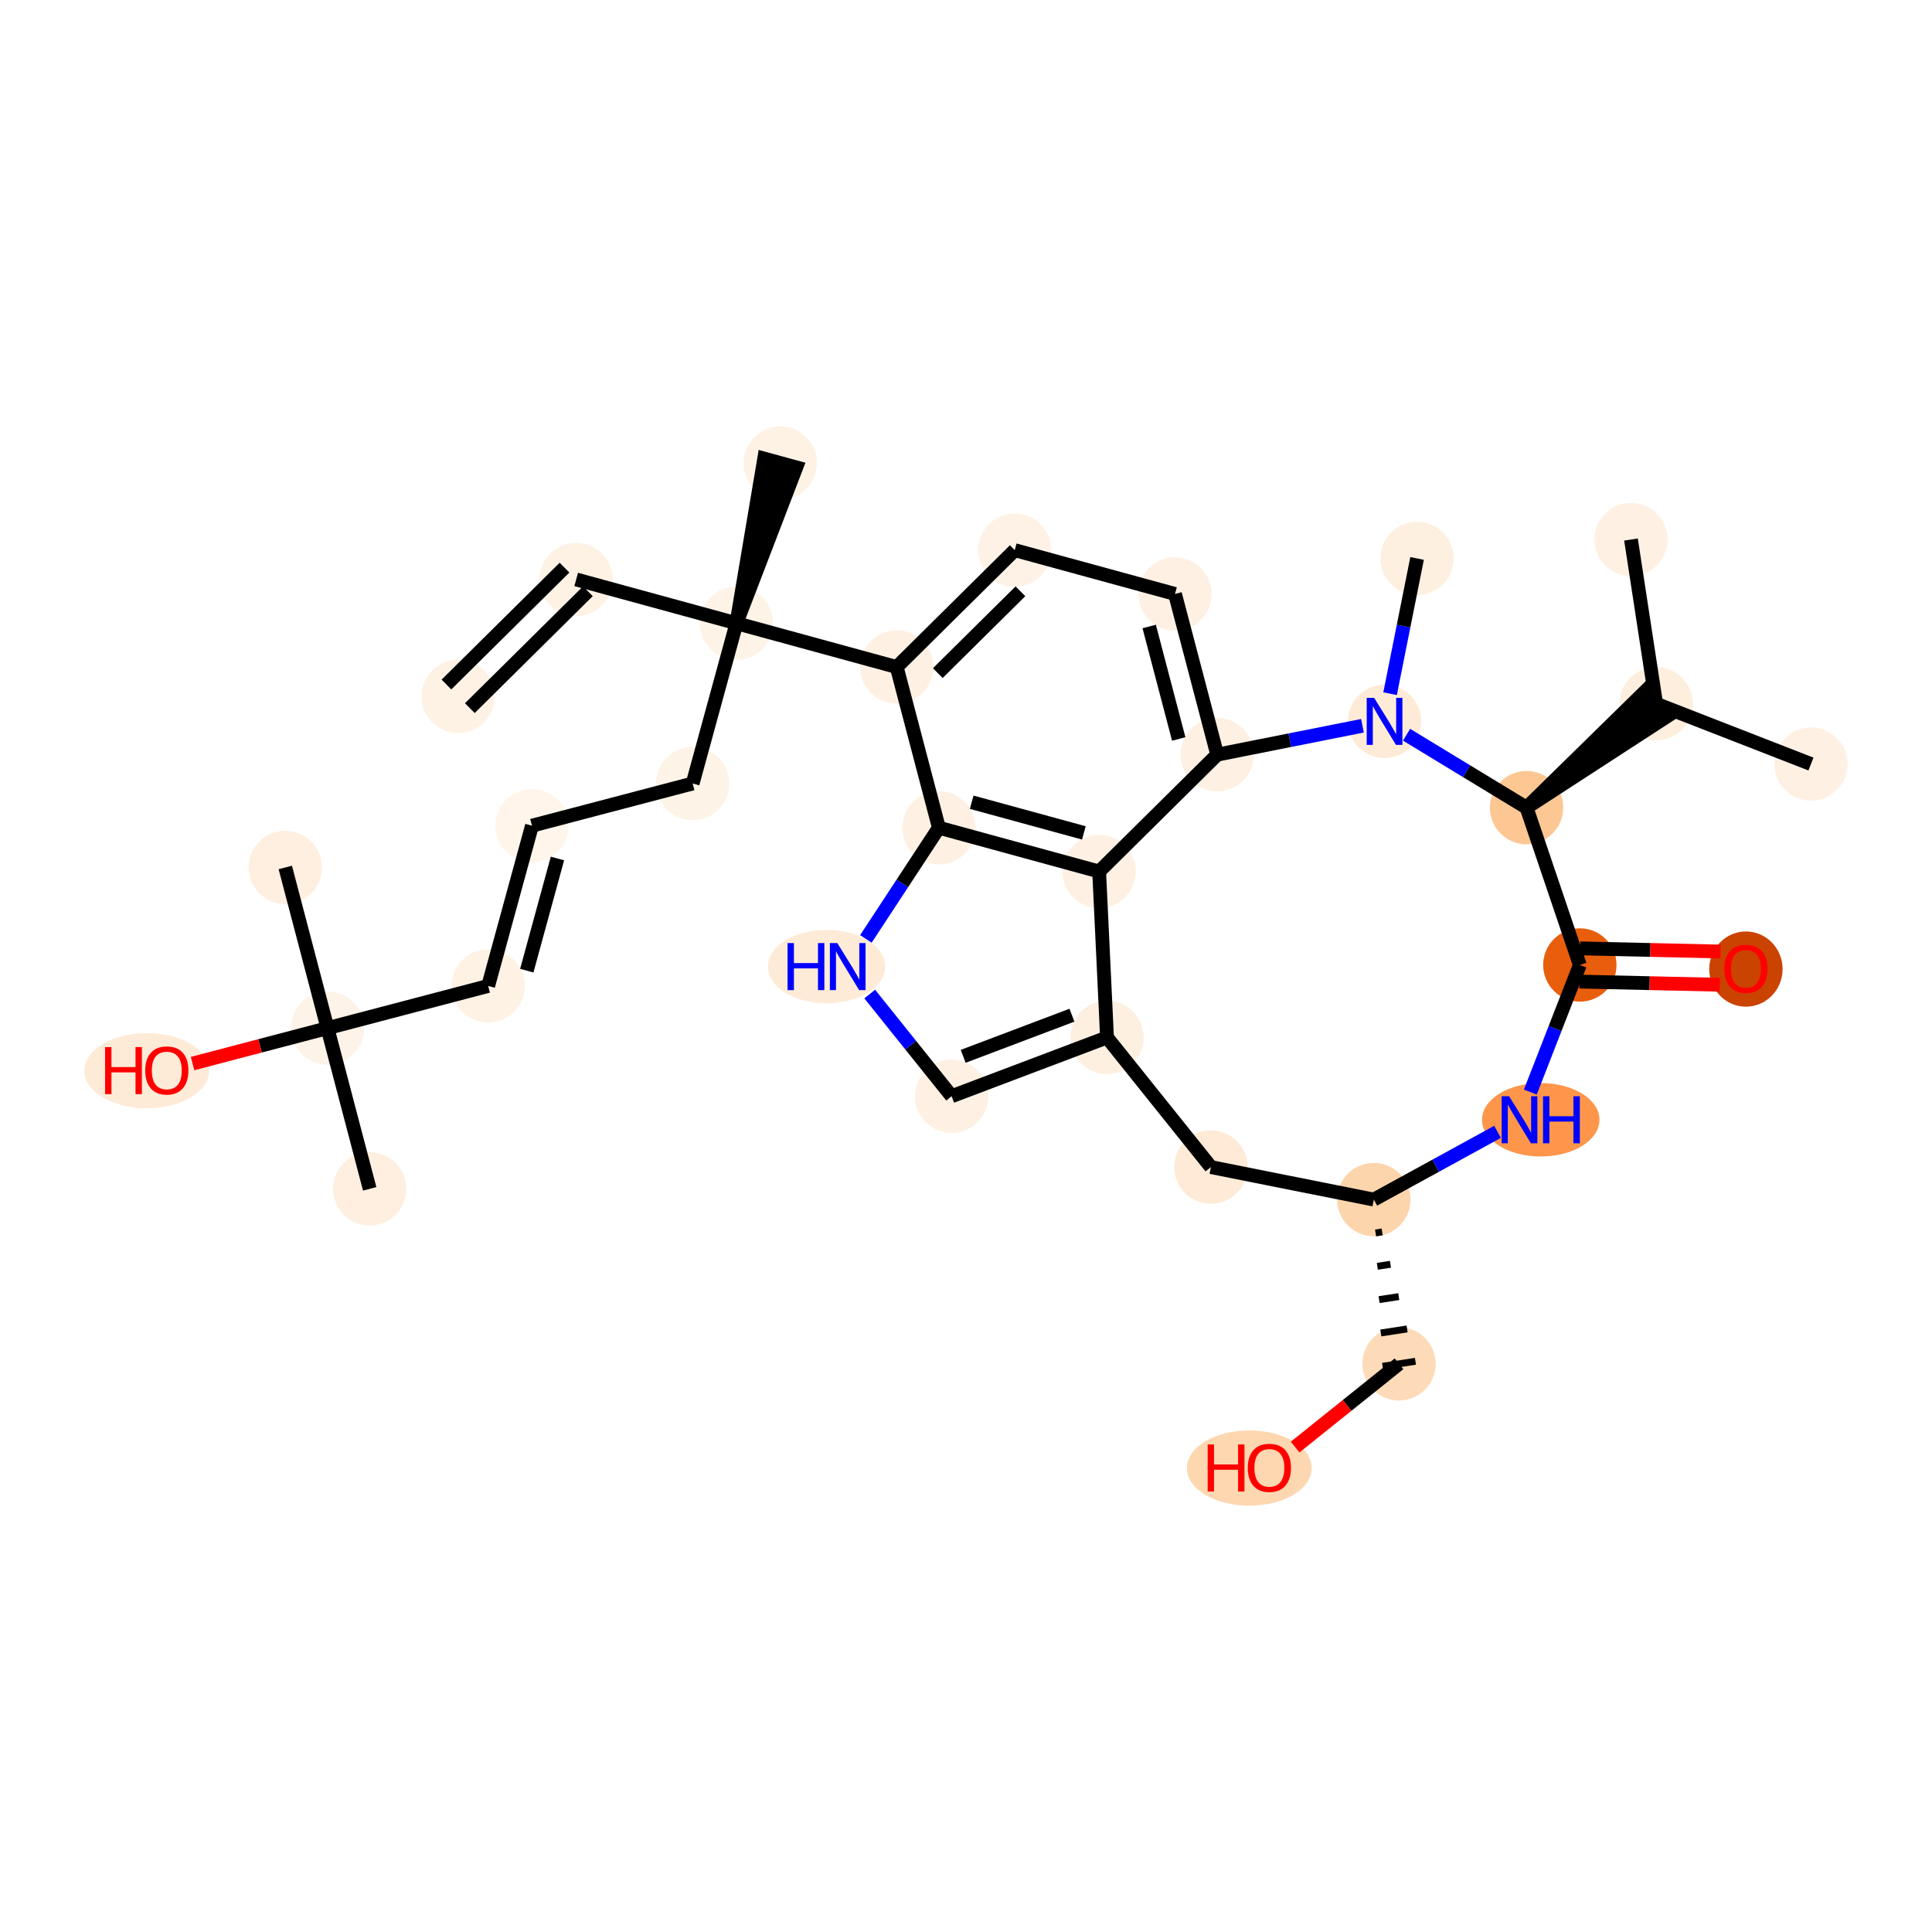<?xml version='1.0' encoding='iso-8859-1'?>
<svg version='1.1' baseProfile='full'
              xmlns='http://www.w3.org/2000/svg'
                      xmlns:rdkit='http://www.rdkit.org/xml'
                      xmlns:xlink='http://www.w3.org/1999/xlink'
                  xml:space='preserve'
width='280px' height='280px' viewBox='0 0 280 280'>
<!-- END OF HEADER -->
<rect style='opacity:1.0;fill:#FFFFFF;stroke:none' width='280' height='280' x='0' y='0'> </rect>
<ellipse cx='66.397' cy='100.917' rx='4.815' ry='4.815'  style='fill:#FEF2E5;fill-rule:evenodd;stroke:#FEF2E5;stroke-width:1.0px;stroke-linecap:butt;stroke-linejoin:miter;stroke-opacity:1' />
<ellipse cx='83.506' cy='83.978' rx='4.815' ry='4.815'  style='fill:#FEF2E5;fill-rule:evenodd;stroke:#FEF2E5;stroke-width:1.0px;stroke-linecap:butt;stroke-linejoin:miter;stroke-opacity:1' />
<ellipse cx='106.731' cy='90.325' rx='4.815' ry='4.815'  style='fill:#FEF3E7;fill-rule:evenodd;stroke:#FEF3E7;stroke-width:1.0px;stroke-linecap:butt;stroke-linejoin:miter;stroke-opacity:1' />
<ellipse cx='113.078' cy='67.1' rx='4.815' ry='4.815'  style='fill:#FEF2E5;fill-rule:evenodd;stroke:#FEF2E5;stroke-width:1.0px;stroke-linecap:butt;stroke-linejoin:miter;stroke-opacity:1' />
<ellipse cx='100.384' cy='113.55' rx='4.815' ry='4.815'  style='fill:#FEF3E7;fill-rule:evenodd;stroke:#FEF3E7;stroke-width:1.0px;stroke-linecap:butt;stroke-linejoin:miter;stroke-opacity:1' />
<ellipse cx='77.097' cy='119.665' rx='4.815' ry='4.815'  style='fill:#FFF5EB;fill-rule:evenodd;stroke:#FFF5EB;stroke-width:1.0px;stroke-linecap:butt;stroke-linejoin:miter;stroke-opacity:1' />
<ellipse cx='70.749' cy='142.89' rx='4.815' ry='4.815'  style='fill:#FEF2E5;fill-rule:evenodd;stroke:#FEF2E5;stroke-width:1.0px;stroke-linecap:butt;stroke-linejoin:miter;stroke-opacity:1' />
<ellipse cx='47.462' cy='149.006' rx='4.815' ry='4.815'  style='fill:#FEF3E8;fill-rule:evenodd;stroke:#FEF3E8;stroke-width:1.0px;stroke-linecap:butt;stroke-linejoin:miter;stroke-opacity:1' />
<ellipse cx='41.347' cy='125.719' rx='4.815' ry='4.815'  style='fill:#FEEFE0;fill-rule:evenodd;stroke:#FEEFE0;stroke-width:1.0px;stroke-linecap:butt;stroke-linejoin:miter;stroke-opacity:1' />
<ellipse cx='53.578' cy='172.293' rx='4.815' ry='4.815'  style='fill:#FEEFE0;fill-rule:evenodd;stroke:#FEEFE0;stroke-width:1.0px;stroke-linecap:butt;stroke-linejoin:miter;stroke-opacity:1' />
<ellipse cx='21.267' cy='155.174' rx='8.54' ry='4.951'  style='fill:#FEEBD7;fill-rule:evenodd;stroke:#FEEBD7;stroke-width:1.0px;stroke-linecap:butt;stroke-linejoin:miter;stroke-opacity:1' />
<ellipse cx='129.956' cy='96.672' rx='4.815' ry='4.815'  style='fill:#FEF1E4;fill-rule:evenodd;stroke:#FEF1E4;stroke-width:1.0px;stroke-linecap:butt;stroke-linejoin:miter;stroke-opacity:1' />
<ellipse cx='147.065' cy='79.733' rx='4.815' ry='4.815'  style='fill:#FEF2E6;fill-rule:evenodd;stroke:#FEF2E6;stroke-width:1.0px;stroke-linecap:butt;stroke-linejoin:miter;stroke-opacity:1' />
<ellipse cx='170.29' cy='86.08' rx='4.815' ry='4.815'  style='fill:#FEF1E3;fill-rule:evenodd;stroke:#FEF1E3;stroke-width:1.0px;stroke-linecap:butt;stroke-linejoin:miter;stroke-opacity:1' />
<ellipse cx='176.406' cy='109.367' rx='4.815' ry='4.815'  style='fill:#FEF0E2;fill-rule:evenodd;stroke:#FEF0E2;stroke-width:1.0px;stroke-linecap:butt;stroke-linejoin:miter;stroke-opacity:1' />
<ellipse cx='159.296' cy='126.307' rx='4.815' ry='4.815'  style='fill:#FEF1E3;fill-rule:evenodd;stroke:#FEF1E3;stroke-width:1.0px;stroke-linecap:butt;stroke-linejoin:miter;stroke-opacity:1' />
<ellipse cx='160.436' cy='150.356' rx='4.815' ry='4.815'  style='fill:#FEF0E1;fill-rule:evenodd;stroke:#FEF0E1;stroke-width:1.0px;stroke-linecap:butt;stroke-linejoin:miter;stroke-opacity:1' />
<ellipse cx='137.916' cy='158.872' rx='4.815' ry='4.815'  style='fill:#FEF0E2;fill-rule:evenodd;stroke:#FEF0E2;stroke-width:1.0px;stroke-linecap:butt;stroke-linejoin:miter;stroke-opacity:1' />
<ellipse cx='119.79' cy='140.086' rx='7.995' ry='4.821'  style='fill:#FEEBD7;fill-rule:evenodd;stroke:#FEEBD7;stroke-width:1.0px;stroke-linecap:butt;stroke-linejoin:miter;stroke-opacity:1' />
<ellipse cx='136.071' cy='119.959' rx='4.815' ry='4.815'  style='fill:#FEF1E4;fill-rule:evenodd;stroke:#FEF1E4;stroke-width:1.0px;stroke-linecap:butt;stroke-linejoin:miter;stroke-opacity:1' />
<ellipse cx='175.495' cy='169.143' rx='4.815' ry='4.815'  style='fill:#FEEAD6;fill-rule:evenodd;stroke:#FEEAD6;stroke-width:1.0px;stroke-linecap:butt;stroke-linejoin:miter;stroke-opacity:1' />
<ellipse cx='199.106' cy='173.854' rx='4.815' ry='4.815'  style='fill:#FDD5AC;fill-rule:evenodd;stroke:#FDD5AC;stroke-width:1.0px;stroke-linecap:butt;stroke-linejoin:miter;stroke-opacity:1' />
<ellipse cx='202.754' cy='197.653' rx='4.815' ry='4.815'  style='fill:#FDDBB9;fill-rule:evenodd;stroke:#FDDBB9;stroke-width:1.0px;stroke-linecap:butt;stroke-linejoin:miter;stroke-opacity:1' />
<ellipse cx='181.059' cy='212.764' rx='8.54' ry='4.951'  style='fill:#FDD7B0;fill-rule:evenodd;stroke:#FDD7B0;stroke-width:1.0px;stroke-linecap:butt;stroke-linejoin:miter;stroke-opacity:1' />
<ellipse cx='223.299' cy='162.287' rx='8.008' ry='4.821'  style='fill:#FD964A;fill-rule:evenodd;stroke:#FD964A;stroke-width:1.0px;stroke-linecap:butt;stroke-linejoin:miter;stroke-opacity:1' />
<ellipse cx='228.962' cy='139.853' rx='4.815' ry='4.815'  style='fill:#E95E0D;fill-rule:evenodd;stroke:#E95E0D;stroke-width:1.0px;stroke-linecap:butt;stroke-linejoin:miter;stroke-opacity:1' />
<ellipse cx='253.032' cy='140.446' rx='4.815' ry='4.951'  style='fill:#CB4301;fill-rule:evenodd;stroke:#CB4301;stroke-width:1.0px;stroke-linecap:butt;stroke-linejoin:miter;stroke-opacity:1' />
<ellipse cx='221.237' cy='117.049' rx='4.815' ry='4.815'  style='fill:#FDC793;fill-rule:evenodd;stroke:#FDC793;stroke-width:1.0px;stroke-linecap:butt;stroke-linejoin:miter;stroke-opacity:1' />
<ellipse cx='240.023' cy='101.991' rx='4.815' ry='4.815'  style='fill:#FEEEDE;fill-rule:evenodd;stroke:#FEEEDE;stroke-width:1.0px;stroke-linecap:butt;stroke-linejoin:miter;stroke-opacity:1' />
<ellipse cx='262.457' cy='110.731' rx='4.815' ry='4.815'  style='fill:#FEF1E4;fill-rule:evenodd;stroke:#FEF1E4;stroke-width:1.0px;stroke-linecap:butt;stroke-linejoin:miter;stroke-opacity:1' />
<ellipse cx='236.375' cy='78.192' rx='4.815' ry='4.815'  style='fill:#FEF1E4;fill-rule:evenodd;stroke:#FEF1E4;stroke-width:1.0px;stroke-linecap:butt;stroke-linejoin:miter;stroke-opacity:1' />
<ellipse cx='200.661' cy='104.546' rx='4.815' ry='4.821'  style='fill:#FEEBD7;fill-rule:evenodd;stroke:#FEEBD7;stroke-width:1.0px;stroke-linecap:butt;stroke-linejoin:miter;stroke-opacity:1' />
<ellipse cx='205.373' cy='80.935' rx='4.815' ry='4.815'  style='fill:#FEF0E1;fill-rule:evenodd;stroke:#FEF0E1;stroke-width:1.0px;stroke-linecap:butt;stroke-linejoin:miter;stroke-opacity:1' />
<path class='bond-0 atom-0 atom-1' d='M 68.091,102.628 L 85.2,85.689' style='fill:none;fill-rule:evenodd;stroke:#000000;stroke-width:2.0px;stroke-linecap:butt;stroke-linejoin:miter;stroke-opacity:1' />
<path class='bond-0 atom-0 atom-1' d='M 64.703,99.206 L 81.812,82.267' style='fill:none;fill-rule:evenodd;stroke:#000000;stroke-width:2.0px;stroke-linecap:butt;stroke-linejoin:miter;stroke-opacity:1' />
<path class='bond-1 atom-1 atom-2' d='M 83.506,83.978 L 106.731,90.325' style='fill:none;fill-rule:evenodd;stroke:#000000;stroke-width:2.0px;stroke-linecap:butt;stroke-linejoin:miter;stroke-opacity:1' />
<path class='bond-2 atom-2 atom-3' d='M 106.731,90.325 L 115.401,67.735 L 110.756,66.465 Z' style='fill:#000000;fill-rule:evenodd;fill-opacity:1;stroke:#000000;stroke-width:2.0px;stroke-linecap:butt;stroke-linejoin:miter;stroke-opacity:1;' />
<path class='bond-3 atom-2 atom-4' d='M 106.731,90.325 L 100.384,113.55' style='fill:none;fill-rule:evenodd;stroke:#000000;stroke-width:2.0px;stroke-linecap:butt;stroke-linejoin:miter;stroke-opacity:1' />
<path class='bond-10 atom-2 atom-11' d='M 106.731,90.325 L 129.956,96.672' style='fill:none;fill-rule:evenodd;stroke:#000000;stroke-width:2.0px;stroke-linecap:butt;stroke-linejoin:miter;stroke-opacity:1' />
<path class='bond-4 atom-4 atom-5' d='M 100.384,113.55 L 77.097,119.665' style='fill:none;fill-rule:evenodd;stroke:#000000;stroke-width:2.0px;stroke-linecap:butt;stroke-linejoin:miter;stroke-opacity:1' />
<path class='bond-5 atom-5 atom-6' d='M 77.097,119.665 L 70.749,142.89' style='fill:none;fill-rule:evenodd;stroke:#000000;stroke-width:2.0px;stroke-linecap:butt;stroke-linejoin:miter;stroke-opacity:1' />
<path class='bond-5 atom-5 atom-6' d='M 80.79,124.419 L 76.346,140.676' style='fill:none;fill-rule:evenodd;stroke:#000000;stroke-width:2.0px;stroke-linecap:butt;stroke-linejoin:miter;stroke-opacity:1' />
<path class='bond-6 atom-6 atom-7' d='M 70.749,142.89 L 47.462,149.006' style='fill:none;fill-rule:evenodd;stroke:#000000;stroke-width:2.0px;stroke-linecap:butt;stroke-linejoin:miter;stroke-opacity:1' />
<path class='bond-7 atom-7 atom-8' d='M 47.462,149.006 L 41.347,125.719' style='fill:none;fill-rule:evenodd;stroke:#000000;stroke-width:2.0px;stroke-linecap:butt;stroke-linejoin:miter;stroke-opacity:1' />
<path class='bond-8 atom-7 atom-9' d='M 47.462,149.006 L 53.578,172.293' style='fill:none;fill-rule:evenodd;stroke:#000000;stroke-width:2.0px;stroke-linecap:butt;stroke-linejoin:miter;stroke-opacity:1' />
<path class='bond-9 atom-7 atom-10' d='M 47.462,149.006 L 37.685,151.573' style='fill:none;fill-rule:evenodd;stroke:#000000;stroke-width:2.0px;stroke-linecap:butt;stroke-linejoin:miter;stroke-opacity:1' />
<path class='bond-9 atom-7 atom-10' d='M 37.685,151.573 L 27.907,154.141' style='fill:none;fill-rule:evenodd;stroke:#FF0000;stroke-width:2.0px;stroke-linecap:butt;stroke-linejoin:miter;stroke-opacity:1' />
<path class='bond-11 atom-11 atom-12' d='M 129.956,96.672 L 147.065,79.733' style='fill:none;fill-rule:evenodd;stroke:#000000;stroke-width:2.0px;stroke-linecap:butt;stroke-linejoin:miter;stroke-opacity:1' />
<path class='bond-11 atom-11 atom-12' d='M 135.91,97.553 L 147.887,85.695' style='fill:none;fill-rule:evenodd;stroke:#000000;stroke-width:2.0px;stroke-linecap:butt;stroke-linejoin:miter;stroke-opacity:1' />
<path class='bond-32 atom-19 atom-11' d='M 136.071,119.959 L 129.956,96.672' style='fill:none;fill-rule:evenodd;stroke:#000000;stroke-width:2.0px;stroke-linecap:butt;stroke-linejoin:miter;stroke-opacity:1' />
<path class='bond-12 atom-12 atom-13' d='M 147.065,79.733 L 170.29,86.08' style='fill:none;fill-rule:evenodd;stroke:#000000;stroke-width:2.0px;stroke-linecap:butt;stroke-linejoin:miter;stroke-opacity:1' />
<path class='bond-13 atom-13 atom-14' d='M 170.29,86.08 L 176.406,109.367' style='fill:none;fill-rule:evenodd;stroke:#000000;stroke-width:2.0px;stroke-linecap:butt;stroke-linejoin:miter;stroke-opacity:1' />
<path class='bond-13 atom-13 atom-14' d='M 166.55,90.796 L 170.831,107.097' style='fill:none;fill-rule:evenodd;stroke:#000000;stroke-width:2.0px;stroke-linecap:butt;stroke-linejoin:miter;stroke-opacity:1' />
<path class='bond-14 atom-14 atom-15' d='M 176.406,109.367 L 159.296,126.307' style='fill:none;fill-rule:evenodd;stroke:#000000;stroke-width:2.0px;stroke-linecap:butt;stroke-linejoin:miter;stroke-opacity:1' />
<path class='bond-33 atom-31 atom-14' d='M 197.457,105.183 L 186.931,107.275' style='fill:none;fill-rule:evenodd;stroke:#0000FF;stroke-width:2.0px;stroke-linecap:butt;stroke-linejoin:miter;stroke-opacity:1' />
<path class='bond-33 atom-31 atom-14' d='M 186.931,107.275 L 176.406,109.367' style='fill:none;fill-rule:evenodd;stroke:#000000;stroke-width:2.0px;stroke-linecap:butt;stroke-linejoin:miter;stroke-opacity:1' />
<path class='bond-15 atom-15 atom-16' d='M 159.296,126.307 L 160.436,150.356' style='fill:none;fill-rule:evenodd;stroke:#000000;stroke-width:2.0px;stroke-linecap:butt;stroke-linejoin:miter;stroke-opacity:1' />
<path class='bond-34 atom-19 atom-15' d='M 136.071,119.959 L 159.296,126.307' style='fill:none;fill-rule:evenodd;stroke:#000000;stroke-width:2.0px;stroke-linecap:butt;stroke-linejoin:miter;stroke-opacity:1' />
<path class='bond-34 atom-19 atom-15' d='M 140.825,116.266 L 157.082,120.71' style='fill:none;fill-rule:evenodd;stroke:#000000;stroke-width:2.0px;stroke-linecap:butt;stroke-linejoin:miter;stroke-opacity:1' />
<path class='bond-16 atom-16 atom-17' d='M 160.436,150.356 L 137.916,158.872' style='fill:none;fill-rule:evenodd;stroke:#000000;stroke-width:2.0px;stroke-linecap:butt;stroke-linejoin:miter;stroke-opacity:1' />
<path class='bond-16 atom-16 atom-17' d='M 155.355,147.13 L 139.591,153.091' style='fill:none;fill-rule:evenodd;stroke:#000000;stroke-width:2.0px;stroke-linecap:butt;stroke-linejoin:miter;stroke-opacity:1' />
<path class='bond-19 atom-16 atom-20' d='M 160.436,150.356 L 175.495,169.143' style='fill:none;fill-rule:evenodd;stroke:#000000;stroke-width:2.0px;stroke-linecap:butt;stroke-linejoin:miter;stroke-opacity:1' />
<path class='bond-17 atom-17 atom-18' d='M 137.916,158.872 L 131.981,151.468' style='fill:none;fill-rule:evenodd;stroke:#000000;stroke-width:2.0px;stroke-linecap:butt;stroke-linejoin:miter;stroke-opacity:1' />
<path class='bond-17 atom-17 atom-18' d='M 131.981,151.468 L 126.046,144.063' style='fill:none;fill-rule:evenodd;stroke:#0000FF;stroke-width:2.0px;stroke-linecap:butt;stroke-linejoin:miter;stroke-opacity:1' />
<path class='bond-18 atom-18 atom-19' d='M 125.491,136.075 L 130.781,128.017' style='fill:none;fill-rule:evenodd;stroke:#0000FF;stroke-width:2.0px;stroke-linecap:butt;stroke-linejoin:miter;stroke-opacity:1' />
<path class='bond-18 atom-18 atom-19' d='M 130.781,128.017 L 136.071,119.959' style='fill:none;fill-rule:evenodd;stroke:#000000;stroke-width:2.0px;stroke-linecap:butt;stroke-linejoin:miter;stroke-opacity:1' />
<path class='bond-20 atom-20 atom-21' d='M 175.495,169.143 L 199.106,173.854' style='fill:none;fill-rule:evenodd;stroke:#000000;stroke-width:2.0px;stroke-linecap:butt;stroke-linejoin:miter;stroke-opacity:1' />
<path class='bond-21 atom-21 atom-22' d='M 199.359,178.687 L 200.311,178.541' style='fill:none;fill-rule:evenodd;stroke:#000000;stroke-width:1.0px;stroke-linecap:butt;stroke-linejoin:miter;stroke-opacity:1' />
<path class='bond-21 atom-21 atom-22' d='M 199.613,183.52 L 201.517,183.228' style='fill:none;fill-rule:evenodd;stroke:#000000;stroke-width:1.0px;stroke-linecap:butt;stroke-linejoin:miter;stroke-opacity:1' />
<path class='bond-21 atom-21 atom-22' d='M 199.867,188.352 L 202.722,187.915' style='fill:none;fill-rule:evenodd;stroke:#000000;stroke-width:1.0px;stroke-linecap:butt;stroke-linejoin:miter;stroke-opacity:1' />
<path class='bond-21 atom-21 atom-22' d='M 200.12,193.185 L 203.928,192.601' style='fill:none;fill-rule:evenodd;stroke:#000000;stroke-width:1.0px;stroke-linecap:butt;stroke-linejoin:miter;stroke-opacity:1' />
<path class='bond-21 atom-21 atom-22' d='M 200.374,198.018 L 205.134,197.288' style='fill:none;fill-rule:evenodd;stroke:#000000;stroke-width:1.0px;stroke-linecap:butt;stroke-linejoin:miter;stroke-opacity:1' />
<path class='bond-23 atom-21 atom-24' d='M 199.106,173.854 L 208.07,168.944' style='fill:none;fill-rule:evenodd;stroke:#000000;stroke-width:2.0px;stroke-linecap:butt;stroke-linejoin:miter;stroke-opacity:1' />
<path class='bond-23 atom-21 atom-24' d='M 208.07,168.944 L 217.034,164.033' style='fill:none;fill-rule:evenodd;stroke:#0000FF;stroke-width:2.0px;stroke-linecap:butt;stroke-linejoin:miter;stroke-opacity:1' />
<path class='bond-22 atom-22 atom-23' d='M 202.754,197.653 L 195.226,203.687' style='fill:none;fill-rule:evenodd;stroke:#000000;stroke-width:2.0px;stroke-linecap:butt;stroke-linejoin:miter;stroke-opacity:1' />
<path class='bond-22 atom-22 atom-23' d='M 195.226,203.687 L 187.699,209.72' style='fill:none;fill-rule:evenodd;stroke:#FF0000;stroke-width:2.0px;stroke-linecap:butt;stroke-linejoin:miter;stroke-opacity:1' />
<path class='bond-24 atom-24 atom-25' d='M 221.784,158.276 L 225.373,149.064' style='fill:none;fill-rule:evenodd;stroke:#0000FF;stroke-width:2.0px;stroke-linecap:butt;stroke-linejoin:miter;stroke-opacity:1' />
<path class='bond-24 atom-24 atom-25' d='M 225.373,149.064 L 228.962,139.853' style='fill:none;fill-rule:evenodd;stroke:#000000;stroke-width:2.0px;stroke-linecap:butt;stroke-linejoin:miter;stroke-opacity:1' />
<path class='bond-25 atom-25 atom-26' d='M 228.908,142.26 L 239.077,142.488' style='fill:none;fill-rule:evenodd;stroke:#000000;stroke-width:2.0px;stroke-linecap:butt;stroke-linejoin:miter;stroke-opacity:1' />
<path class='bond-25 atom-25 atom-26' d='M 239.077,142.488 L 249.247,142.716' style='fill:none;fill-rule:evenodd;stroke:#FF0000;stroke-width:2.0px;stroke-linecap:butt;stroke-linejoin:miter;stroke-opacity:1' />
<path class='bond-25 atom-25 atom-26' d='M 229.016,137.446 L 239.185,137.674' style='fill:none;fill-rule:evenodd;stroke:#000000;stroke-width:2.0px;stroke-linecap:butt;stroke-linejoin:miter;stroke-opacity:1' />
<path class='bond-25 atom-25 atom-26' d='M 239.185,137.674 L 249.355,137.902' style='fill:none;fill-rule:evenodd;stroke:#FF0000;stroke-width:2.0px;stroke-linecap:butt;stroke-linejoin:miter;stroke-opacity:1' />
<path class='bond-26 atom-25 atom-27' d='M 228.962,139.853 L 221.237,117.049' style='fill:none;fill-rule:evenodd;stroke:#000000;stroke-width:2.0px;stroke-linecap:butt;stroke-linejoin:miter;stroke-opacity:1' />
<path class='bond-27 atom-27 atom-28' d='M 221.237,117.049 L 241.529,103.869 L 238.517,100.112 Z' style='fill:#000000;fill-rule:evenodd;fill-opacity:1;stroke:#000000;stroke-width:2.0px;stroke-linecap:butt;stroke-linejoin:miter;stroke-opacity:1;' />
<path class='bond-30 atom-27 atom-31' d='M 221.237,117.049 L 212.543,111.766' style='fill:none;fill-rule:evenodd;stroke:#000000;stroke-width:2.0px;stroke-linecap:butt;stroke-linejoin:miter;stroke-opacity:1' />
<path class='bond-30 atom-27 atom-31' d='M 212.543,111.766 L 203.849,106.483' style='fill:none;fill-rule:evenodd;stroke:#0000FF;stroke-width:2.0px;stroke-linecap:butt;stroke-linejoin:miter;stroke-opacity:1' />
<path class='bond-28 atom-28 atom-29' d='M 240.023,101.991 L 262.457,110.731' style='fill:none;fill-rule:evenodd;stroke:#000000;stroke-width:2.0px;stroke-linecap:butt;stroke-linejoin:miter;stroke-opacity:1' />
<path class='bond-29 atom-28 atom-30' d='M 240.023,101.991 L 236.375,78.192' style='fill:none;fill-rule:evenodd;stroke:#000000;stroke-width:2.0px;stroke-linecap:butt;stroke-linejoin:miter;stroke-opacity:1' />
<path class='bond-31 atom-31 atom-32' d='M 201.462,100.535 L 203.417,90.735' style='fill:none;fill-rule:evenodd;stroke:#0000FF;stroke-width:2.0px;stroke-linecap:butt;stroke-linejoin:miter;stroke-opacity:1' />
<path class='bond-31 atom-31 atom-32' d='M 203.417,90.735 L 205.373,80.935' style='fill:none;fill-rule:evenodd;stroke:#000000;stroke-width:2.0px;stroke-linecap:butt;stroke-linejoin:miter;stroke-opacity:1' />
<path  class='atom-10' d='M 15.229 151.75
L 16.153 151.75
L 16.153 154.649
L 19.639 154.649
L 19.639 151.75
L 20.564 151.75
L 20.564 158.569
L 19.639 158.569
L 19.639 155.42
L 16.153 155.42
L 16.153 158.569
L 15.229 158.569
L 15.229 151.75
' fill='#FF0000'/>
<path  class='atom-10' d='M 21.045 155.14
Q 21.045 153.503, 21.854 152.588
Q 22.663 151.673, 24.175 151.673
Q 25.687 151.673, 26.496 152.588
Q 27.305 153.503, 27.305 155.14
Q 27.305 156.797, 26.487 157.741
Q 25.668 158.675, 24.175 158.675
Q 22.673 158.675, 21.854 157.741
Q 21.045 156.806, 21.045 155.14
M 24.175 157.904
Q 25.215 157.904, 25.774 157.211
Q 26.342 156.508, 26.342 155.14
Q 26.342 153.802, 25.774 153.128
Q 25.215 152.444, 24.175 152.444
Q 23.135 152.444, 22.567 153.118
Q 22.008 153.792, 22.008 155.14
Q 22.008 156.518, 22.567 157.211
Q 23.135 157.904, 24.175 157.904
' fill='#FF0000'/>
<path  class='atom-18' d='M 114.137 136.677
L 115.062 136.677
L 115.062 139.576
L 118.548 139.576
L 118.548 136.677
L 119.473 136.677
L 119.473 143.495
L 118.548 143.495
L 118.548 140.346
L 115.062 140.346
L 115.062 143.495
L 114.137 143.495
L 114.137 136.677
' fill='#0000FF'/>
<path  class='atom-18' d='M 121.351 136.677
L 123.585 140.288
Q 123.806 140.645, 124.163 141.29
Q 124.519 141.935, 124.538 141.974
L 124.538 136.677
L 125.444 136.677
L 125.444 143.495
L 124.509 143.495
L 122.111 139.547
Q 121.832 139.084, 121.534 138.555
Q 121.245 138.025, 121.158 137.861
L 121.158 143.495
L 120.272 143.495
L 120.272 136.677
L 121.351 136.677
' fill='#0000FF'/>
<path  class='atom-23' d='M 175.021 209.341
L 175.945 209.341
L 175.945 212.24
L 179.431 212.24
L 179.431 209.341
L 180.356 209.341
L 180.356 216.159
L 179.431 216.159
L 179.431 213.01
L 175.945 213.01
L 175.945 216.159
L 175.021 216.159
L 175.021 209.341
' fill='#FF0000'/>
<path  class='atom-23' d='M 180.837 212.731
Q 180.837 211.094, 181.646 210.179
Q 182.455 209.264, 183.967 209.264
Q 185.479 209.264, 186.288 210.179
Q 187.097 211.094, 187.097 212.731
Q 187.097 214.387, 186.279 215.331
Q 185.46 216.265, 183.967 216.265
Q 182.465 216.265, 181.646 215.331
Q 180.837 214.397, 180.837 212.731
M 183.967 215.495
Q 185.007 215.495, 185.566 214.801
Q 186.134 214.098, 186.134 212.731
Q 186.134 211.392, 185.566 210.718
Q 185.007 210.034, 183.967 210.034
Q 182.927 210.034, 182.359 210.708
Q 181.8 211.382, 181.8 212.731
Q 181.8 214.108, 182.359 214.801
Q 182.927 215.495, 183.967 215.495
' fill='#FF0000'/>
<path  class='atom-24' d='M 218.714 158.878
L 220.949 162.489
Q 221.17 162.845, 221.527 163.491
Q 221.883 164.136, 221.902 164.175
L 221.902 158.878
L 222.808 158.878
L 222.808 165.696
L 221.873 165.696
L 219.475 161.748
Q 219.196 161.285, 218.897 160.756
Q 218.609 160.226, 218.522 160.062
L 218.522 165.696
L 217.636 165.696
L 217.636 158.878
L 218.714 158.878
' fill='#0000FF'/>
<path  class='atom-24' d='M 223.626 158.878
L 224.551 158.878
L 224.551 161.776
L 228.037 161.776
L 228.037 158.878
L 228.961 158.878
L 228.961 165.696
L 228.037 165.696
L 228.037 162.547
L 224.551 162.547
L 224.551 165.696
L 223.626 165.696
L 223.626 158.878
' fill='#0000FF'/>
<path  class='atom-26' d='M 249.902 140.412
Q 249.902 138.775, 250.711 137.86
Q 251.52 136.945, 253.032 136.945
Q 254.544 136.945, 255.353 137.86
Q 256.162 138.775, 256.162 140.412
Q 256.162 142.069, 255.344 143.012
Q 254.525 143.947, 253.032 143.947
Q 251.53 143.947, 250.711 143.012
Q 249.902 142.078, 249.902 140.412
M 253.032 143.176
Q 254.073 143.176, 254.631 142.483
Q 255.199 141.78, 255.199 140.412
Q 255.199 139.074, 254.631 138.399
Q 254.073 137.716, 253.032 137.716
Q 251.992 137.716, 251.424 138.39
Q 250.866 139.064, 250.866 140.412
Q 250.866 141.789, 251.424 142.483
Q 251.992 143.176, 253.032 143.176
' fill='#FF0000'/>
<path  class='atom-31' d='M 199.154 101.137
L 201.388 104.748
Q 201.61 105.105, 201.966 105.75
Q 202.323 106.395, 202.342 106.434
L 202.342 101.137
L 203.247 101.137
L 203.247 107.955
L 202.313 107.955
L 199.915 104.007
Q 199.636 103.544, 199.337 103.015
Q 199.048 102.485, 198.961 102.321
L 198.961 107.955
L 198.075 107.955
L 198.075 101.137
L 199.154 101.137
' fill='#0000FF'/>
</svg>
